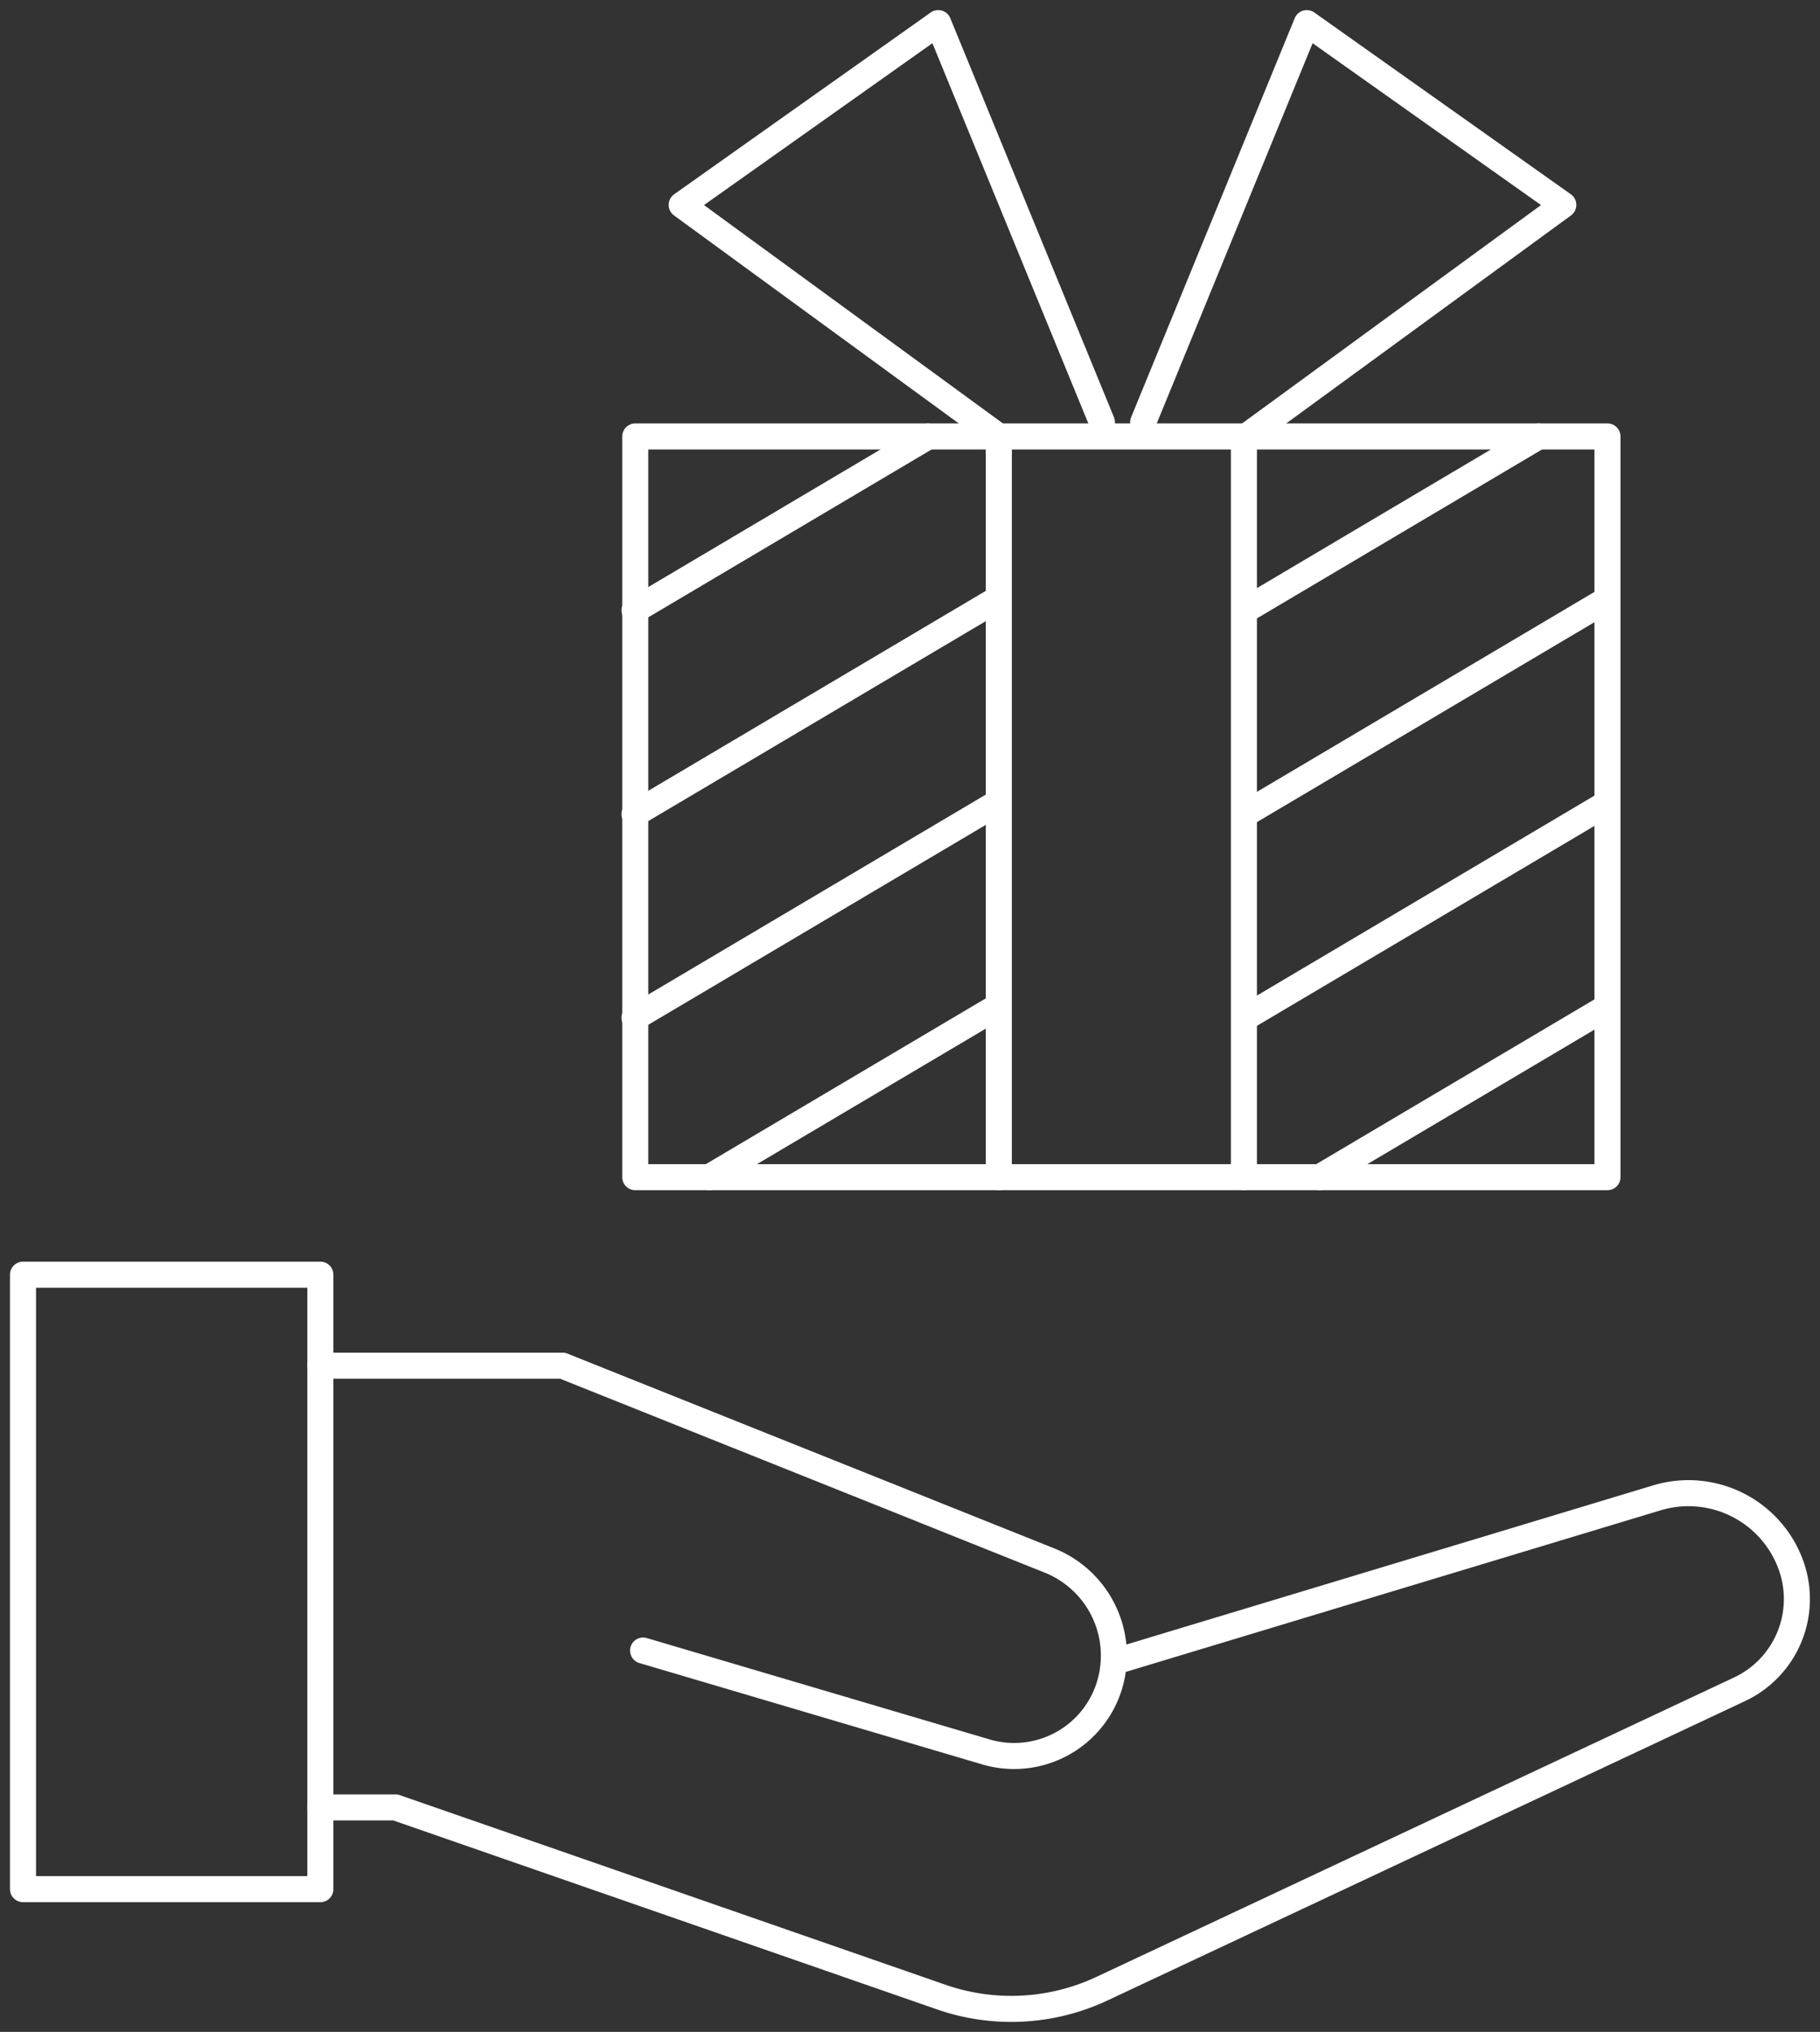 <svg id="グループ_48134" data-name="グループ 48134" xmlns="http://www.w3.org/2000/svg" xmlns:xlink="http://www.w3.org/1999/xlink" width="69.87" height="77.999" viewBox="0 0 69.87 77.999">
  <rect x="0" y="0" width="69.87" height="77.999" fill="#333333" stroke="none"/>
  <defs>
    <clipPath id="clip-path">
      <rect id="長方形_42650" data-name="長方形 42650" width="69.87" height="77.999" fill="none" stroke="#fff" stroke-width="1"/>
    </clipPath>
  </defs>
  <g id="グループ_48129" data-name="グループ 48129" transform="translate(0 0)" clip-path="url(#clip-path)">
    <rect id="長方形_42649" data-name="長方形 42649" width="11.416" height="23.587" transform="translate(0.883 48.932)" fill="none" stroke="#fff" stroke-linecap="round" stroke-linejoin="round" stroke-width="1"/>
    <path id="パス_65572" data-name="パス 65572" d="M3.274,13.956h9.3l18.692,7.479a3.933,3.933,0,0,1,2.321,4.729,3.826,3.826,0,0,1-4.763,2.618L15.663,24.891" transform="translate(9.025 38.469)" fill="none" stroke="#fff" stroke-linecap="round" stroke-linejoin="round" stroke-width="1"/>
    <path id="パス_65573" data-name="パス 65573" d="M3.274,27.322H6.159l20.95,7.28a8.192,8.192,0,0,0,6.172-.323L57.754,22.788a3.828,3.828,0,0,0,1.972-4.778,4.184,4.184,0,0,0-5.139-2.573l-20.852,6.3" transform="translate(9.025 42.06)" fill="none" stroke="#fff" stroke-linecap="round" stroke-linejoin="round" stroke-width="1"/>
    <path id="パス_65574" data-name="パス 65574" d="M43.816,32.893H6.492V4.46H43.816Z" transform="translate(17.895 12.295)" fill="none" stroke="#fff" stroke-linecap="round" stroke-linejoin="round" stroke-width="1"/>
    <line id="線_89" data-name="線 89" y2="27.786" transform="translate(38.345 17.402)" fill="none" stroke="#fff" stroke-linecap="round" stroke-linejoin="round" stroke-width="1"/>
    <line id="線_90" data-name="線 90" y2="0.646" transform="translate(38.345 16.756)" fill="none" stroke="#fff" stroke-linecap="round" stroke-linejoin="round" stroke-width="1"/>
    <path id="パス_65575" data-name="パス 65575" d="M23.1,15.558,16.816.236,6.967,7.215l12.175,8.892" transform="translate(19.203 0.651)" fill="none" stroke="#fff" stroke-linecap="round" stroke-linejoin="round" stroke-width="1"/>
    <line id="線_91" data-name="線 91" y1="28.433" transform="translate(47.754 16.755)" fill="none" stroke="#fff" stroke-linecap="round" stroke-linejoin="round" stroke-width="1"/>
    <line id="線_92" data-name="線 92" y1="6.675" x2="11.266" transform="translate(24.359 16.755)" fill="none" stroke="#fff" stroke-linecap="round" stroke-linejoin="round" stroke-width="1"/>
    <line id="線_93" data-name="線 93" y1="8.148" x2="13.756" transform="translate(24.359 23.103)" fill="none" stroke="#fff" stroke-linecap="round" stroke-linejoin="round" stroke-width="1"/>
    <line id="線_94" data-name="線 94" y1="8.099" x2="13.673" transform="translate(24.359 30.972)" fill="none" stroke="#fff" stroke-linecap="round" stroke-linejoin="round" stroke-width="1"/>
    <line id="線_95" data-name="線 95" y1="6.393" x2="10.796" transform="translate(27.236 38.794)" fill="none" stroke="#fff" stroke-linecap="round" stroke-linejoin="round" stroke-width="1"/>
    <line id="線_96" data-name="線 96" y1="6.675" x2="11.266" transform="translate(47.793 16.755)" fill="none" stroke="#fff" stroke-linecap="round" stroke-linejoin="round" stroke-width="1"/>
    <line id="線_97" data-name="線 97" y1="8.148" x2="13.756" transform="translate(47.793 23.103)" fill="none" stroke="#fff" stroke-linecap="round" stroke-linejoin="round" stroke-width="1"/>
    <line id="線_98" data-name="線 98" y1="8.099" x2="13.673" transform="translate(47.793 30.972)" fill="none" stroke="#fff" stroke-linecap="round" stroke-linejoin="round" stroke-width="1"/>
    <line id="線_99" data-name="線 99" y1="6.393" x2="10.796" transform="translate(50.669 38.794)" fill="none" stroke="#fff" stroke-linecap="round" stroke-linejoin="round" stroke-width="1"/>
    <path id="パス_65576" data-name="パス 65576" d="M11.683,15.558,17.964.236l9.849,6.979L15.638,16.107" transform="translate(32.203 0.651)" fill="none" stroke="#fff" stroke-linecap="round" stroke-linejoin="round" stroke-width="1"/>
  </g>
</svg>
